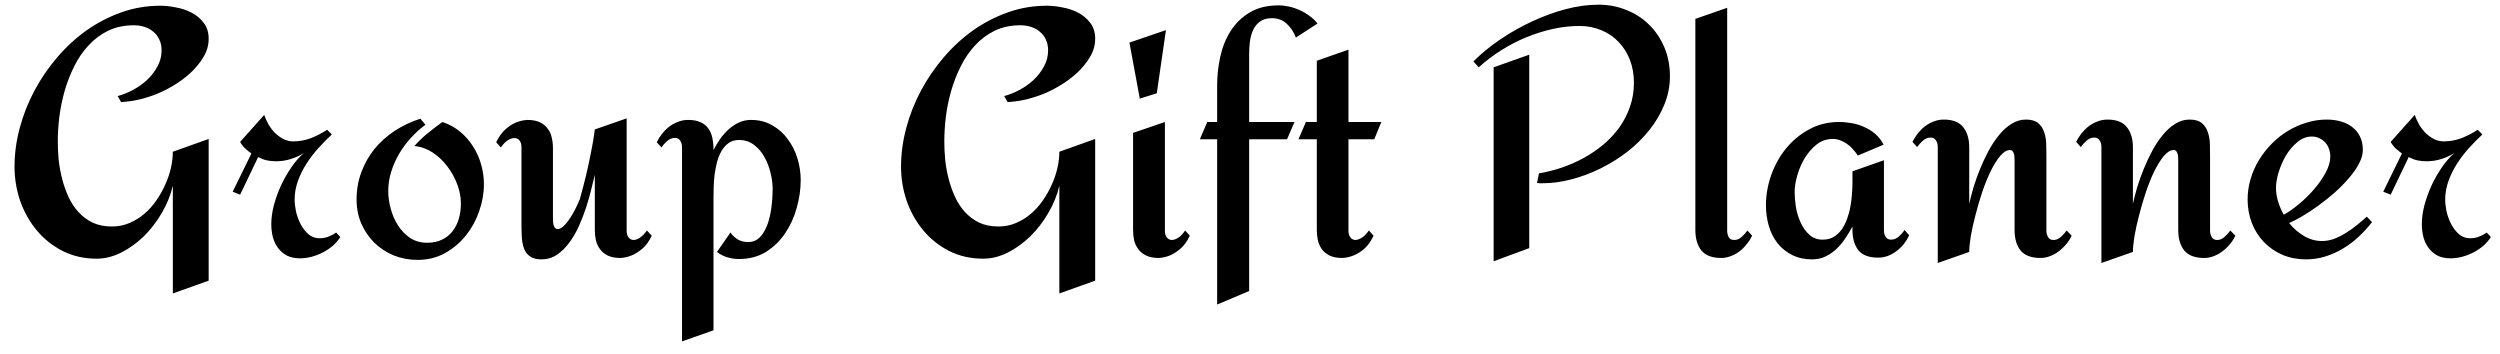 <svg width="127" height="18" viewBox="0 0 127 18" fill="none" xmlns="http://www.w3.org/2000/svg">
<path d="M10.6 1.97C10.6 2.304 10.509 2.617 10.327 2.91C10.151 3.203 9.929 3.473 9.659 3.719C9.396 3.959 9.105 4.173 8.789 4.36C8.479 4.542 8.188 4.686 7.919 4.791C7.632 4.902 7.339 4.993 7.04 5.063C6.747 5.128 6.451 5.169 6.152 5.187L5.977 4.879C6.229 4.814 6.486 4.712 6.75 4.571C7.014 4.431 7.254 4.261 7.471 4.062C7.688 3.856 7.863 3.628 7.998 3.376C8.139 3.124 8.209 2.852 8.209 2.559C8.209 2.354 8.171 2.172 8.095 2.014C8.024 1.855 7.925 1.724 7.796 1.618C7.673 1.507 7.526 1.425 7.356 1.372C7.187 1.313 7.002 1.284 6.803 1.284C6.316 1.284 5.883 1.375 5.502 1.557C5.127 1.738 4.796 1.984 4.509 2.295C4.222 2.6 3.979 2.951 3.779 3.35C3.58 3.748 3.416 4.167 3.287 4.606C3.164 5.04 3.073 5.479 3.015 5.925C2.962 6.37 2.936 6.789 2.936 7.182C2.936 7.475 2.95 7.785 2.979 8.113C3.015 8.436 3.073 8.758 3.155 9.08C3.237 9.402 3.346 9.71 3.48 10.003C3.615 10.296 3.785 10.554 3.99 10.776C4.195 10.999 4.436 11.178 4.711 11.312C4.992 11.441 5.317 11.506 5.687 11.506C6.003 11.506 6.299 11.447 6.574 11.33C6.85 11.213 7.102 11.058 7.33 10.864C7.559 10.671 7.761 10.445 7.937 10.188C8.118 9.93 8.271 9.66 8.394 9.379C8.522 9.098 8.619 8.813 8.684 8.526C8.748 8.239 8.78 7.967 8.78 7.709L10.6 7.059V14.257L8.78 14.907V9.432C8.669 9.912 8.481 10.375 8.218 10.82C7.96 11.266 7.655 11.661 7.304 12.007C6.952 12.347 6.568 12.622 6.152 12.833C5.742 13.038 5.329 13.141 4.913 13.141C4.28 13.141 3.706 13.012 3.19 12.754C2.675 12.49 2.235 12.142 1.872 11.708C1.509 11.274 1.228 10.776 1.028 10.214C0.835 9.651 0.738 9.068 0.738 8.465C0.738 7.814 0.826 7.161 1.002 6.505C1.178 5.843 1.427 5.21 1.749 4.606C2.071 4.003 2.458 3.438 2.909 2.91C3.36 2.383 3.858 1.926 4.403 1.539C4.954 1.152 5.543 0.848 6.17 0.625C6.803 0.402 7.459 0.291 8.139 0.291C8.391 0.291 8.66 0.32 8.947 0.379C9.24 0.432 9.507 0.522 9.747 0.651C9.993 0.78 10.195 0.953 10.354 1.17C10.518 1.381 10.6 1.647 10.6 1.97ZM17.288 12.042C17.183 12.206 17.054 12.355 16.901 12.49C16.749 12.619 16.582 12.73 16.4 12.824C16.219 12.918 16.028 12.991 15.829 13.044C15.63 13.097 15.434 13.123 15.24 13.123C14.982 13.123 14.76 13.076 14.572 12.982C14.391 12.883 14.241 12.754 14.124 12.596C14.007 12.438 13.919 12.253 13.86 12.042C13.808 11.831 13.781 11.611 13.781 11.383C13.781 11.084 13.825 10.765 13.913 10.425C14.007 10.079 14.13 9.739 14.282 9.405C14.44 9.071 14.619 8.761 14.818 8.474C15.018 8.187 15.229 7.949 15.451 7.762C15.246 7.896 15.021 8.002 14.774 8.078C14.534 8.154 14.288 8.192 14.036 8.192C13.854 8.192 13.696 8.178 13.562 8.148C13.427 8.119 13.277 8.063 13.113 7.981L12.199 9.889L11.821 9.739L12.771 7.797C12.671 7.727 12.562 7.639 12.445 7.533C12.334 7.422 12.252 7.313 12.199 7.208L13.421 5.837C13.474 5.995 13.547 6.156 13.641 6.32C13.734 6.479 13.843 6.622 13.966 6.751C14.095 6.874 14.235 6.977 14.388 7.059C14.546 7.141 14.716 7.182 14.898 7.182C15.208 7.182 15.51 7.126 15.803 7.015C16.096 6.897 16.368 6.757 16.62 6.593L16.857 6.83C16.635 7.035 16.409 7.264 16.181 7.516C15.958 7.762 15.756 8.025 15.574 8.307C15.393 8.588 15.246 8.884 15.135 9.194C15.023 9.505 14.968 9.818 14.968 10.135C14.968 10.316 14.991 10.521 15.038 10.75C15.091 10.973 15.17 11.187 15.275 11.392C15.381 11.591 15.513 11.761 15.671 11.901C15.829 12.036 16.02 12.104 16.242 12.104C16.395 12.104 16.541 12.077 16.682 12.024C16.828 11.966 16.96 11.896 17.077 11.813L17.288 12.042ZM21.217 13.202C20.783 13.202 20.376 13.126 19.995 12.974C19.62 12.815 19.292 12.599 19.011 12.323C18.735 12.048 18.516 11.726 18.352 11.356C18.193 10.981 18.114 10.574 18.114 10.135C18.114 9.637 18.196 9.171 18.36 8.737C18.524 8.298 18.75 7.902 19.037 7.551C19.33 7.199 19.673 6.895 20.065 6.637C20.464 6.379 20.895 6.177 21.357 6.03L21.612 6.338C21.349 6.531 21.102 6.754 20.874 7.006C20.645 7.252 20.446 7.521 20.276 7.814C20.106 8.102 19.972 8.406 19.872 8.729C19.773 9.045 19.723 9.37 19.723 9.704C19.723 9.985 19.764 10.281 19.846 10.592C19.928 10.902 20.051 11.187 20.215 11.444C20.379 11.702 20.584 11.916 20.83 12.086C21.082 12.25 21.372 12.332 21.7 12.332C21.993 12.332 22.245 12.279 22.456 12.174C22.673 12.068 22.852 11.925 22.992 11.743C23.133 11.562 23.238 11.351 23.309 11.11C23.379 10.864 23.414 10.606 23.414 10.337C23.414 10.021 23.352 9.698 23.23 9.37C23.106 9.036 22.936 8.729 22.72 8.447C22.509 8.166 22.26 7.932 21.973 7.744C21.686 7.557 21.378 7.448 21.05 7.419C21.255 7.185 21.48 6.968 21.727 6.769C21.973 6.569 22.222 6.379 22.474 6.197C22.814 6.309 23.112 6.473 23.37 6.689C23.634 6.906 23.854 7.155 24.029 7.437C24.211 7.718 24.349 8.025 24.442 8.359C24.536 8.688 24.583 9.021 24.583 9.361C24.583 9.824 24.501 10.284 24.337 10.741C24.179 11.198 23.95 11.611 23.651 11.98C23.358 12.344 23.004 12.64 22.588 12.868C22.178 13.091 21.721 13.202 21.217 13.202ZM33.108 11.972C32.974 12.259 32.815 12.479 32.634 12.631C32.452 12.783 32.279 12.895 32.115 12.965C31.922 13.047 31.726 13.094 31.526 13.105C31.263 13.105 31.046 13.065 30.876 12.982C30.712 12.9 30.58 12.792 30.48 12.657C30.381 12.523 30.311 12.37 30.27 12.2C30.234 12.03 30.217 11.857 30.217 11.682V8.878C30.17 9.089 30.108 9.341 30.032 9.634C29.962 9.927 29.874 10.234 29.769 10.557C29.663 10.873 29.54 11.19 29.399 11.506C29.259 11.816 29.095 12.095 28.907 12.341C28.726 12.587 28.518 12.789 28.283 12.947C28.055 13.1 27.797 13.176 27.51 13.176C27.27 13.176 27.079 13.129 26.939 13.035C26.804 12.947 26.701 12.821 26.631 12.657C26.566 12.487 26.525 12.288 26.508 12.06C26.496 11.825 26.49 11.567 26.49 11.286V7.472C26.49 7.331 26.458 7.22 26.394 7.138C26.329 7.056 26.244 7.015 26.139 7.015C26.039 7.009 25.928 7.044 25.805 7.12C25.682 7.196 25.561 7.319 25.444 7.489L25.207 7.226C25.342 6.944 25.497 6.728 25.673 6.575C25.849 6.417 26.021 6.303 26.191 6.232C26.385 6.15 26.584 6.104 26.789 6.092C27.053 6.092 27.267 6.133 27.431 6.215C27.601 6.297 27.732 6.405 27.826 6.54C27.926 6.669 27.993 6.818 28.028 6.988C28.069 7.158 28.09 7.331 28.09 7.507V11.146C28.09 11.374 28.131 11.523 28.213 11.594C28.295 11.664 28.4 11.655 28.529 11.567C28.664 11.474 28.811 11.307 28.969 11.066C29.133 10.82 29.297 10.498 29.461 10.1C29.566 9.719 29.669 9.326 29.769 8.922C29.851 8.576 29.933 8.195 30.015 7.779C30.102 7.363 30.17 6.962 30.217 6.575L31.834 6.013V11.726C31.834 11.866 31.866 11.977 31.931 12.06C31.995 12.142 32.077 12.185 32.177 12.191C32.276 12.191 32.385 12.153 32.502 12.077C32.625 12.001 32.745 11.878 32.862 11.708L33.108 11.972ZM37.538 13.158C37.333 13.158 37.137 13.129 36.949 13.07C36.762 13.018 36.586 12.927 36.422 12.798L37.107 11.813C37.219 11.966 37.348 12.086 37.494 12.174C37.647 12.256 37.813 12.297 37.995 12.297C38.183 12.297 38.344 12.25 38.478 12.156C38.613 12.057 38.725 11.928 38.812 11.77C38.906 11.611 38.982 11.435 39.041 11.242C39.1 11.043 39.144 10.844 39.173 10.645C39.202 10.445 39.223 10.255 39.234 10.073C39.246 9.886 39.252 9.728 39.252 9.599C39.252 9.353 39.217 9.086 39.147 8.799C39.082 8.512 38.98 8.242 38.839 7.99C38.704 7.738 38.528 7.53 38.312 7.366C38.095 7.196 37.837 7.111 37.538 7.111C37.333 7.111 37.157 7.164 37.011 7.27C36.87 7.369 36.75 7.504 36.65 7.674C36.557 7.838 36.48 8.028 36.422 8.245C36.369 8.456 36.328 8.67 36.299 8.887C36.275 9.098 36.261 9.306 36.255 9.511C36.249 9.71 36.246 9.883 36.246 10.029V16.779L34.647 17.342V7.472C34.647 7.354 34.617 7.249 34.559 7.155C34.5 7.056 34.409 7.006 34.286 7.006C34.14 7.006 34.005 7.062 33.882 7.173C33.765 7.278 33.671 7.384 33.601 7.489L33.363 7.226C33.434 7.079 33.522 6.938 33.627 6.804C33.738 6.663 33.861 6.54 33.996 6.435C34.137 6.329 34.286 6.247 34.444 6.188C34.608 6.124 34.778 6.092 34.954 6.092C35.206 6.092 35.414 6.13 35.578 6.206C35.742 6.276 35.874 6.379 35.974 6.514C36.073 6.648 36.144 6.81 36.185 6.997C36.226 7.185 36.246 7.393 36.246 7.621C36.34 7.439 36.448 7.258 36.571 7.076C36.7 6.889 36.844 6.725 37.002 6.584C37.16 6.438 37.333 6.32 37.52 6.232C37.714 6.139 37.925 6.092 38.153 6.092C38.558 6.092 38.915 6.183 39.226 6.364C39.542 6.54 39.806 6.774 40.017 7.067C40.233 7.354 40.398 7.68 40.509 8.043C40.62 8.406 40.676 8.775 40.676 9.15C40.676 9.613 40.608 10.082 40.474 10.557C40.345 11.031 40.148 11.462 39.885 11.849C39.627 12.235 39.302 12.552 38.909 12.798C38.517 13.038 38.06 13.158 37.538 13.158ZM55.635 1.97C55.635 2.304 55.544 2.617 55.362 2.91C55.187 3.203 54.964 3.473 54.694 3.719C54.431 3.959 54.141 4.173 53.824 4.36C53.514 4.542 53.224 4.686 52.954 4.791C52.667 4.902 52.374 4.993 52.075 5.063C51.782 5.128 51.486 5.169 51.188 5.187L51.012 4.879C51.264 4.814 51.522 4.712 51.785 4.571C52.049 4.431 52.289 4.261 52.506 4.062C52.723 3.856 52.898 3.628 53.033 3.376C53.174 3.124 53.244 2.852 53.244 2.559C53.244 2.354 53.206 2.172 53.13 2.014C53.06 1.855 52.96 1.724 52.831 1.618C52.708 1.507 52.562 1.425 52.392 1.372C52.222 1.313 52.037 1.284 51.838 1.284C51.352 1.284 50.918 1.375 50.537 1.557C50.162 1.738 49.831 1.984 49.544 2.295C49.257 2.6 49.014 2.951 48.815 3.35C48.615 3.748 48.451 4.167 48.322 4.606C48.199 5.04 48.108 5.479 48.05 5.925C47.997 6.37 47.971 6.789 47.971 7.182C47.971 7.475 47.985 7.785 48.015 8.113C48.05 8.436 48.108 8.758 48.19 9.08C48.273 9.402 48.381 9.71 48.516 10.003C48.65 10.296 48.82 10.554 49.025 10.776C49.23 10.999 49.471 11.178 49.746 11.312C50.027 11.441 50.352 11.506 50.722 11.506C51.038 11.506 51.334 11.447 51.609 11.33C51.885 11.213 52.137 11.058 52.365 10.864C52.594 10.671 52.796 10.445 52.972 10.188C53.153 9.93 53.306 9.66 53.429 9.379C53.558 9.098 53.654 8.813 53.719 8.526C53.783 8.239 53.815 7.967 53.815 7.709L55.635 7.059V14.257L53.815 14.907V9.432C53.704 9.912 53.517 10.375 53.253 10.82C52.995 11.266 52.69 11.661 52.339 12.007C51.987 12.347 51.603 12.622 51.188 12.833C50.777 13.038 50.364 13.141 49.948 13.141C49.315 13.141 48.741 13.012 48.226 12.754C47.71 12.49 47.27 12.142 46.907 11.708C46.544 11.274 46.263 10.776 46.063 10.214C45.87 9.651 45.773 9.068 45.773 8.465C45.773 7.814 45.861 7.161 46.037 6.505C46.213 5.843 46.462 5.21 46.784 4.606C47.106 4.003 47.493 3.438 47.944 2.91C48.395 2.383 48.894 1.926 49.438 1.539C49.989 1.152 50.578 0.848 51.205 0.625C51.838 0.402 52.494 0.291 53.174 0.291C53.426 0.291 53.695 0.32 53.982 0.379C54.275 0.432 54.542 0.522 54.782 0.651C55.028 0.78 55.23 0.953 55.389 1.17C55.553 1.381 55.635 1.647 55.635 1.97ZM59.23 1.53L58.764 4.738L57.902 5.011L57.375 2.163L59.23 1.53ZM60.442 11.972C60.308 12.259 60.149 12.479 59.968 12.631C59.792 12.783 59.622 12.895 59.458 12.965C59.265 13.047 59.068 13.094 58.869 13.105C58.611 13.105 58.398 13.065 58.227 12.982C58.058 12.9 57.923 12.792 57.823 12.657C57.724 12.523 57.653 12.37 57.612 12.2C57.577 12.03 57.56 11.857 57.56 11.682V6.751L59.177 6.197V11.726C59.177 11.866 59.209 11.977 59.273 12.06C59.338 12.142 59.42 12.185 59.52 12.191C59.625 12.191 59.736 12.153 59.853 12.077C59.977 12.001 60.094 11.878 60.205 11.708L60.442 11.972ZM66.929 1.196L65.83 1.908C65.731 1.639 65.578 1.407 65.373 1.214C65.174 1.021 64.919 0.924 64.608 0.924C64.356 0.924 64.154 0.982 64.002 1.1C63.85 1.211 63.732 1.357 63.65 1.539C63.574 1.715 63.522 1.911 63.492 2.128C63.469 2.339 63.457 2.544 63.457 2.743V6.197H65.76L65.382 7.076H63.457V14.784L61.831 15.47V7.076H60.952L61.33 6.197H61.831V4.325C61.831 3.845 61.884 3.364 61.989 2.884C62.095 2.397 62.27 1.961 62.517 1.574C62.763 1.188 63.085 0.874 63.483 0.634C63.882 0.394 64.371 0.273 64.951 0.273C65.127 0.273 65.306 0.294 65.487 0.335C65.675 0.376 65.856 0.438 66.032 0.52C66.208 0.596 66.372 0.692 66.524 0.81C66.683 0.921 66.817 1.05 66.929 1.196ZM69.776 11.972C69.642 12.259 69.486 12.479 69.311 12.631C69.135 12.783 68.962 12.895 68.792 12.965C68.599 13.047 68.399 13.094 68.194 13.105C67.931 13.105 67.714 13.065 67.544 12.982C67.38 12.9 67.248 12.792 67.148 12.657C67.055 12.523 66.987 12.37 66.946 12.2C66.911 12.03 66.894 11.857 66.894 11.682V7.076H65.962L66.34 6.197H66.894V3.086L68.502 2.523V6.197H70.172L69.811 7.076H68.502V11.726C68.502 11.866 68.534 11.977 68.599 12.06C68.663 12.142 68.745 12.185 68.845 12.191C68.944 12.191 69.056 12.153 69.179 12.077C69.302 12.001 69.422 11.878 69.539 11.708L69.776 11.972ZM84.832 3.877C84.832 4.381 84.735 4.864 84.542 5.327C84.355 5.79 84.097 6.224 83.769 6.628C83.446 7.032 83.071 7.398 82.644 7.727C82.216 8.055 81.762 8.336 81.281 8.57C80.801 8.805 80.311 8.986 79.814 9.115C79.315 9.244 78.835 9.309 78.372 9.309C78.325 9.309 78.275 9.309 78.223 9.309C78.176 9.309 78.129 9.303 78.082 9.291L78.179 8.808C78.56 8.743 78.943 8.646 79.33 8.518C79.723 8.383 80.098 8.219 80.455 8.025C80.812 7.826 81.147 7.598 81.457 7.34C81.768 7.076 82.037 6.786 82.266 6.47C82.494 6.147 82.673 5.799 82.802 5.424C82.936 5.043 83.004 4.636 83.004 4.202C83.004 3.786 82.936 3.402 82.802 3.051C82.667 2.699 82.477 2.395 82.231 2.137C81.99 1.879 81.7 1.68 81.36 1.539C81.02 1.393 80.643 1.319 80.227 1.319C79.793 1.319 79.348 1.369 78.891 1.469C78.439 1.568 77.991 1.709 77.546 1.891C77.101 2.072 76.67 2.295 76.254 2.559C75.844 2.816 75.466 3.104 75.12 3.42L74.848 3.121C75.246 2.723 75.7 2.351 76.21 2.005C76.726 1.653 77.265 1.349 77.827 1.091C78.39 0.827 78.958 0.619 79.532 0.467C80.112 0.314 80.669 0.238 81.202 0.238C81.712 0.238 82.186 0.329 82.626 0.511C83.071 0.687 83.455 0.936 83.777 1.258C84.106 1.58 84.363 1.964 84.551 2.409C84.738 2.854 84.832 3.344 84.832 3.877ZM77.686 12.604L75.876 13.273V3.42L77.686 2.778V12.604ZM89.007 11.972C88.936 12.124 88.846 12.268 88.734 12.402C88.629 12.537 88.509 12.657 88.374 12.763C88.239 12.868 88.09 12.95 87.926 13.009C87.768 13.073 87.603 13.105 87.434 13.105C86.977 13.105 86.643 12.979 86.432 12.727C86.227 12.47 86.124 12.121 86.124 11.682V0.959L87.741 0.396V11.726C87.741 11.843 87.768 11.951 87.82 12.051C87.873 12.145 87.967 12.191 88.102 12.191C88.236 12.191 88.362 12.139 88.48 12.033C88.603 11.922 88.699 11.813 88.769 11.708L89.007 11.972ZM96.987 11.954C96.917 12.106 96.829 12.25 96.724 12.385C96.618 12.52 96.495 12.64 96.355 12.745C96.22 12.851 96.07 12.935 95.906 13C95.748 13.059 95.581 13.088 95.405 13.088C94.942 13.088 94.608 12.962 94.403 12.71C94.204 12.452 94.105 12.104 94.105 11.664V11.506C93.999 11.705 93.879 11.904 93.744 12.104C93.615 12.303 93.466 12.481 93.296 12.64C93.132 12.798 92.947 12.927 92.742 13.026C92.537 13.126 92.309 13.176 92.057 13.176C91.676 13.176 91.339 13.102 91.046 12.956C90.753 12.81 90.507 12.613 90.308 12.367C90.108 12.115 89.959 11.822 89.859 11.488C89.76 11.154 89.71 10.8 89.71 10.425C89.71 9.915 89.798 9.408 89.974 8.904C90.155 8.395 90.407 7.94 90.73 7.542C91.058 7.144 91.447 6.821 91.898 6.575C92.356 6.323 92.862 6.197 93.419 6.197C93.642 6.197 93.864 6.218 94.087 6.259C94.31 6.3 94.52 6.367 94.72 6.461C94.925 6.549 95.109 6.666 95.273 6.812C95.443 6.959 95.581 7.138 95.686 7.349L94.377 7.902C94.307 7.791 94.225 7.686 94.131 7.586C94.043 7.48 93.943 7.39 93.832 7.313C93.727 7.237 93.612 7.176 93.489 7.129C93.366 7.082 93.237 7.059 93.103 7.059C92.798 7.059 92.525 7.152 92.285 7.34C92.051 7.527 91.849 7.759 91.679 8.034C91.515 8.31 91.389 8.603 91.301 8.913C91.213 9.224 91.169 9.505 91.169 9.757C91.169 9.979 91.189 10.231 91.231 10.513C91.277 10.788 91.356 11.049 91.468 11.295C91.579 11.541 91.726 11.749 91.907 11.919C92.089 12.089 92.317 12.174 92.593 12.174C92.81 12.174 92.997 12.127 93.155 12.033C93.314 11.934 93.448 11.808 93.56 11.655C93.671 11.497 93.762 11.318 93.832 11.119C93.908 10.914 93.964 10.706 93.999 10.495C94.04 10.284 94.066 10.076 94.078 9.871C94.096 9.66 94.105 9.473 94.105 9.309V8.702L95.704 8.14V11.708C95.704 11.825 95.733 11.934 95.792 12.033C95.851 12.127 95.941 12.174 96.064 12.174C96.211 12.174 96.343 12.121 96.46 12.016C96.583 11.904 96.68 11.793 96.75 11.682L96.987 11.954ZM105.24 11.972C105.17 12.124 105.079 12.268 104.968 12.402C104.856 12.537 104.73 12.657 104.59 12.763C104.455 12.868 104.309 12.95 104.15 13.009C103.992 13.073 103.828 13.105 103.658 13.105C103.195 13.105 102.858 12.979 102.647 12.727C102.442 12.47 102.34 12.121 102.34 11.682V8.104C102.34 8.063 102.337 8.017 102.331 7.964C102.331 7.905 102.322 7.853 102.305 7.806C102.287 7.753 102.264 7.709 102.234 7.674C102.205 7.639 102.164 7.621 102.111 7.621C101.947 7.621 101.78 7.721 101.61 7.92C101.446 8.119 101.285 8.377 101.127 8.693C100.975 9.01 100.831 9.364 100.696 9.757C100.567 10.149 100.453 10.539 100.354 10.926C100.254 11.307 100.175 11.664 100.116 11.998C100.063 12.332 100.037 12.599 100.037 12.798L98.438 13.36V7.454C98.438 7.337 98.408 7.231 98.35 7.138C98.291 7.038 98.2 6.988 98.077 6.988C97.931 6.988 97.796 7.044 97.673 7.155C97.556 7.261 97.462 7.366 97.392 7.472L97.154 7.208C97.225 7.062 97.312 6.921 97.418 6.786C97.529 6.646 97.652 6.522 97.787 6.417C97.928 6.312 98.077 6.229 98.235 6.171C98.399 6.106 98.569 6.074 98.745 6.074C99.202 6.074 99.53 6.203 99.73 6.461C99.935 6.713 100.037 7.056 100.037 7.489V10.354C100.09 10.114 100.16 9.842 100.248 9.537C100.342 9.227 100.453 8.913 100.582 8.597C100.711 8.28 100.854 7.973 101.013 7.674C101.177 7.369 101.355 7.1 101.549 6.865C101.742 6.625 101.953 6.435 102.182 6.294C102.41 6.147 102.656 6.074 102.92 6.074C103.195 6.074 103.403 6.136 103.544 6.259C103.685 6.376 103.784 6.528 103.843 6.716C103.907 6.897 103.942 7.1 103.948 7.322C103.954 7.545 103.957 7.759 103.957 7.964V11.726C103.957 11.843 103.986 11.951 104.045 12.051C104.104 12.145 104.194 12.191 104.317 12.191C104.452 12.191 104.578 12.139 104.695 12.033C104.818 11.922 104.915 11.813 104.985 11.708L105.24 11.972ZM113.555 11.972C113.484 12.124 113.394 12.268 113.282 12.402C113.171 12.537 113.045 12.657 112.904 12.763C112.77 12.868 112.623 12.95 112.465 13.009C112.307 13.073 112.143 13.105 111.973 13.105C111.51 13.105 111.173 12.979 110.962 12.727C110.757 12.47 110.654 12.121 110.654 11.682V8.104C110.654 8.063 110.651 8.017 110.646 7.964C110.646 7.905 110.637 7.853 110.619 7.806C110.602 7.753 110.578 7.709 110.549 7.674C110.52 7.639 110.479 7.621 110.426 7.621C110.262 7.621 110.095 7.721 109.925 7.92C109.761 8.119 109.6 8.377 109.441 8.693C109.289 9.01 109.146 9.364 109.011 9.757C108.882 10.149 108.768 10.539 108.668 10.926C108.568 11.307 108.489 11.664 108.431 11.998C108.378 12.332 108.352 12.599 108.352 12.798L106.752 13.36V7.454C106.752 7.337 106.723 7.231 106.664 7.138C106.605 7.038 106.515 6.988 106.392 6.988C106.245 6.988 106.11 7.044 105.987 7.155C105.87 7.261 105.776 7.366 105.706 7.472L105.469 7.208C105.539 7.062 105.627 6.921 105.732 6.786C105.844 6.646 105.967 6.522 106.102 6.417C106.242 6.312 106.392 6.229 106.55 6.171C106.714 6.106 106.884 6.074 107.06 6.074C107.517 6.074 107.845 6.203 108.044 6.461C108.249 6.713 108.352 7.056 108.352 7.489V10.354C108.404 10.114 108.475 9.842 108.562 9.537C108.656 9.227 108.768 8.913 108.896 8.597C109.025 8.28 109.169 7.973 109.327 7.674C109.491 7.369 109.67 7.1 109.863 6.865C110.057 6.625 110.268 6.435 110.496 6.294C110.725 6.147 110.971 6.074 111.234 6.074C111.51 6.074 111.718 6.136 111.858 6.259C111.999 6.376 112.099 6.528 112.157 6.716C112.222 6.897 112.257 7.1 112.263 7.322C112.269 7.545 112.271 7.759 112.271 7.964V11.726C112.271 11.843 112.301 11.951 112.359 12.051C112.418 12.145 112.509 12.191 112.632 12.191C112.767 12.191 112.893 12.139 113.01 12.033C113.133 11.922 113.229 11.813 113.3 11.708L113.555 11.972ZM120.498 11.286C120.293 11.55 120.067 11.796 119.821 12.024C119.581 12.253 119.317 12.452 119.03 12.622C118.749 12.792 118.45 12.927 118.134 13.026C117.817 13.126 117.489 13.176 117.149 13.176C116.716 13.176 116.317 13.1 115.954 12.947C115.591 12.789 115.277 12.575 115.014 12.306C114.75 12.03 114.545 11.708 114.398 11.339C114.252 10.964 114.179 10.562 114.179 10.135C114.179 9.783 114.229 9.438 114.328 9.098C114.428 8.758 114.568 8.438 114.75 8.14C114.932 7.841 115.146 7.565 115.392 7.313C115.644 7.056 115.919 6.836 116.218 6.654C116.517 6.473 116.833 6.332 117.167 6.232C117.501 6.127 117.844 6.074 118.195 6.074C118.441 6.074 118.673 6.104 118.89 6.162C119.112 6.221 119.309 6.314 119.479 6.443C119.648 6.566 119.783 6.728 119.883 6.927C119.982 7.12 120.032 7.352 120.032 7.621C120.032 7.844 119.965 8.078 119.83 8.324C119.701 8.57 119.528 8.816 119.312 9.062C119.101 9.309 118.86 9.552 118.591 9.792C118.321 10.026 118.046 10.246 117.765 10.451C117.489 10.65 117.223 10.826 116.965 10.979C116.707 11.131 116.481 11.248 116.288 11.33C116.505 11.6 116.757 11.819 117.044 11.989C117.331 12.159 117.636 12.244 117.958 12.244C118.163 12.244 118.371 12.206 118.582 12.13C118.793 12.048 118.995 11.945 119.188 11.822C119.388 11.699 119.575 11.565 119.751 11.418C119.933 11.271 120.094 11.134 120.234 11.005L120.498 11.286ZM118.38 7.946C118.38 7.812 118.356 7.683 118.31 7.56C118.269 7.437 118.207 7.331 118.125 7.243C118.043 7.149 117.943 7.076 117.826 7.023C117.715 6.965 117.586 6.936 117.439 6.936C117.176 6.936 116.933 7.029 116.71 7.217C116.487 7.398 116.294 7.624 116.13 7.894C115.972 8.163 115.846 8.45 115.752 8.755C115.664 9.054 115.62 9.317 115.62 9.546C115.62 9.769 115.655 9.997 115.726 10.231C115.796 10.466 115.893 10.691 116.016 10.908C116.25 10.779 116.505 10.601 116.78 10.372C117.056 10.144 117.311 9.895 117.545 9.625C117.785 9.35 117.984 9.065 118.143 8.772C118.301 8.479 118.38 8.204 118.38 7.946ZM126.536 12.042C126.431 12.206 126.302 12.355 126.149 12.49C125.997 12.619 125.83 12.73 125.648 12.824C125.467 12.918 125.276 12.991 125.077 13.044C124.878 13.097 124.682 13.123 124.488 13.123C124.23 13.123 124.008 13.076 123.82 12.982C123.639 12.883 123.489 12.754 123.372 12.596C123.255 12.438 123.167 12.253 123.108 12.042C123.056 11.831 123.029 11.611 123.029 11.383C123.029 11.084 123.073 10.765 123.161 10.425C123.255 10.079 123.378 9.739 123.53 9.405C123.688 9.071 123.867 8.761 124.066 8.474C124.266 8.187 124.477 7.949 124.699 7.762C124.494 7.896 124.269 8.002 124.022 8.078C123.782 8.154 123.536 8.192 123.284 8.192C123.103 8.192 122.944 8.178 122.81 8.148C122.675 8.119 122.525 8.063 122.361 7.981L121.447 9.889L121.069 9.739L122.019 7.797C121.919 7.727 121.811 7.639 121.693 7.533C121.582 7.422 121.5 7.313 121.447 7.208L122.669 5.837C122.722 5.995 122.795 6.156 122.889 6.32C122.982 6.479 123.091 6.622 123.214 6.751C123.343 6.874 123.483 6.977 123.636 7.059C123.794 7.141 123.964 7.182 124.146 7.182C124.456 7.182 124.758 7.126 125.051 7.015C125.344 6.897 125.616 6.757 125.868 6.593L126.105 6.83C125.883 7.035 125.657 7.264 125.429 7.516C125.206 7.762 125.004 8.025 124.822 8.307C124.641 8.588 124.494 8.884 124.383 9.194C124.271 9.505 124.216 9.818 124.216 10.135C124.216 10.316 124.239 10.521 124.286 10.75C124.339 10.973 124.418 11.187 124.523 11.392C124.629 11.591 124.761 11.761 124.919 11.901C125.077 12.036 125.268 12.104 125.49 12.104C125.643 12.104 125.789 12.077 125.93 12.024C126.076 11.966 126.208 11.896 126.325 11.813L126.536 12.042Z" fill="black"/>
</svg>
